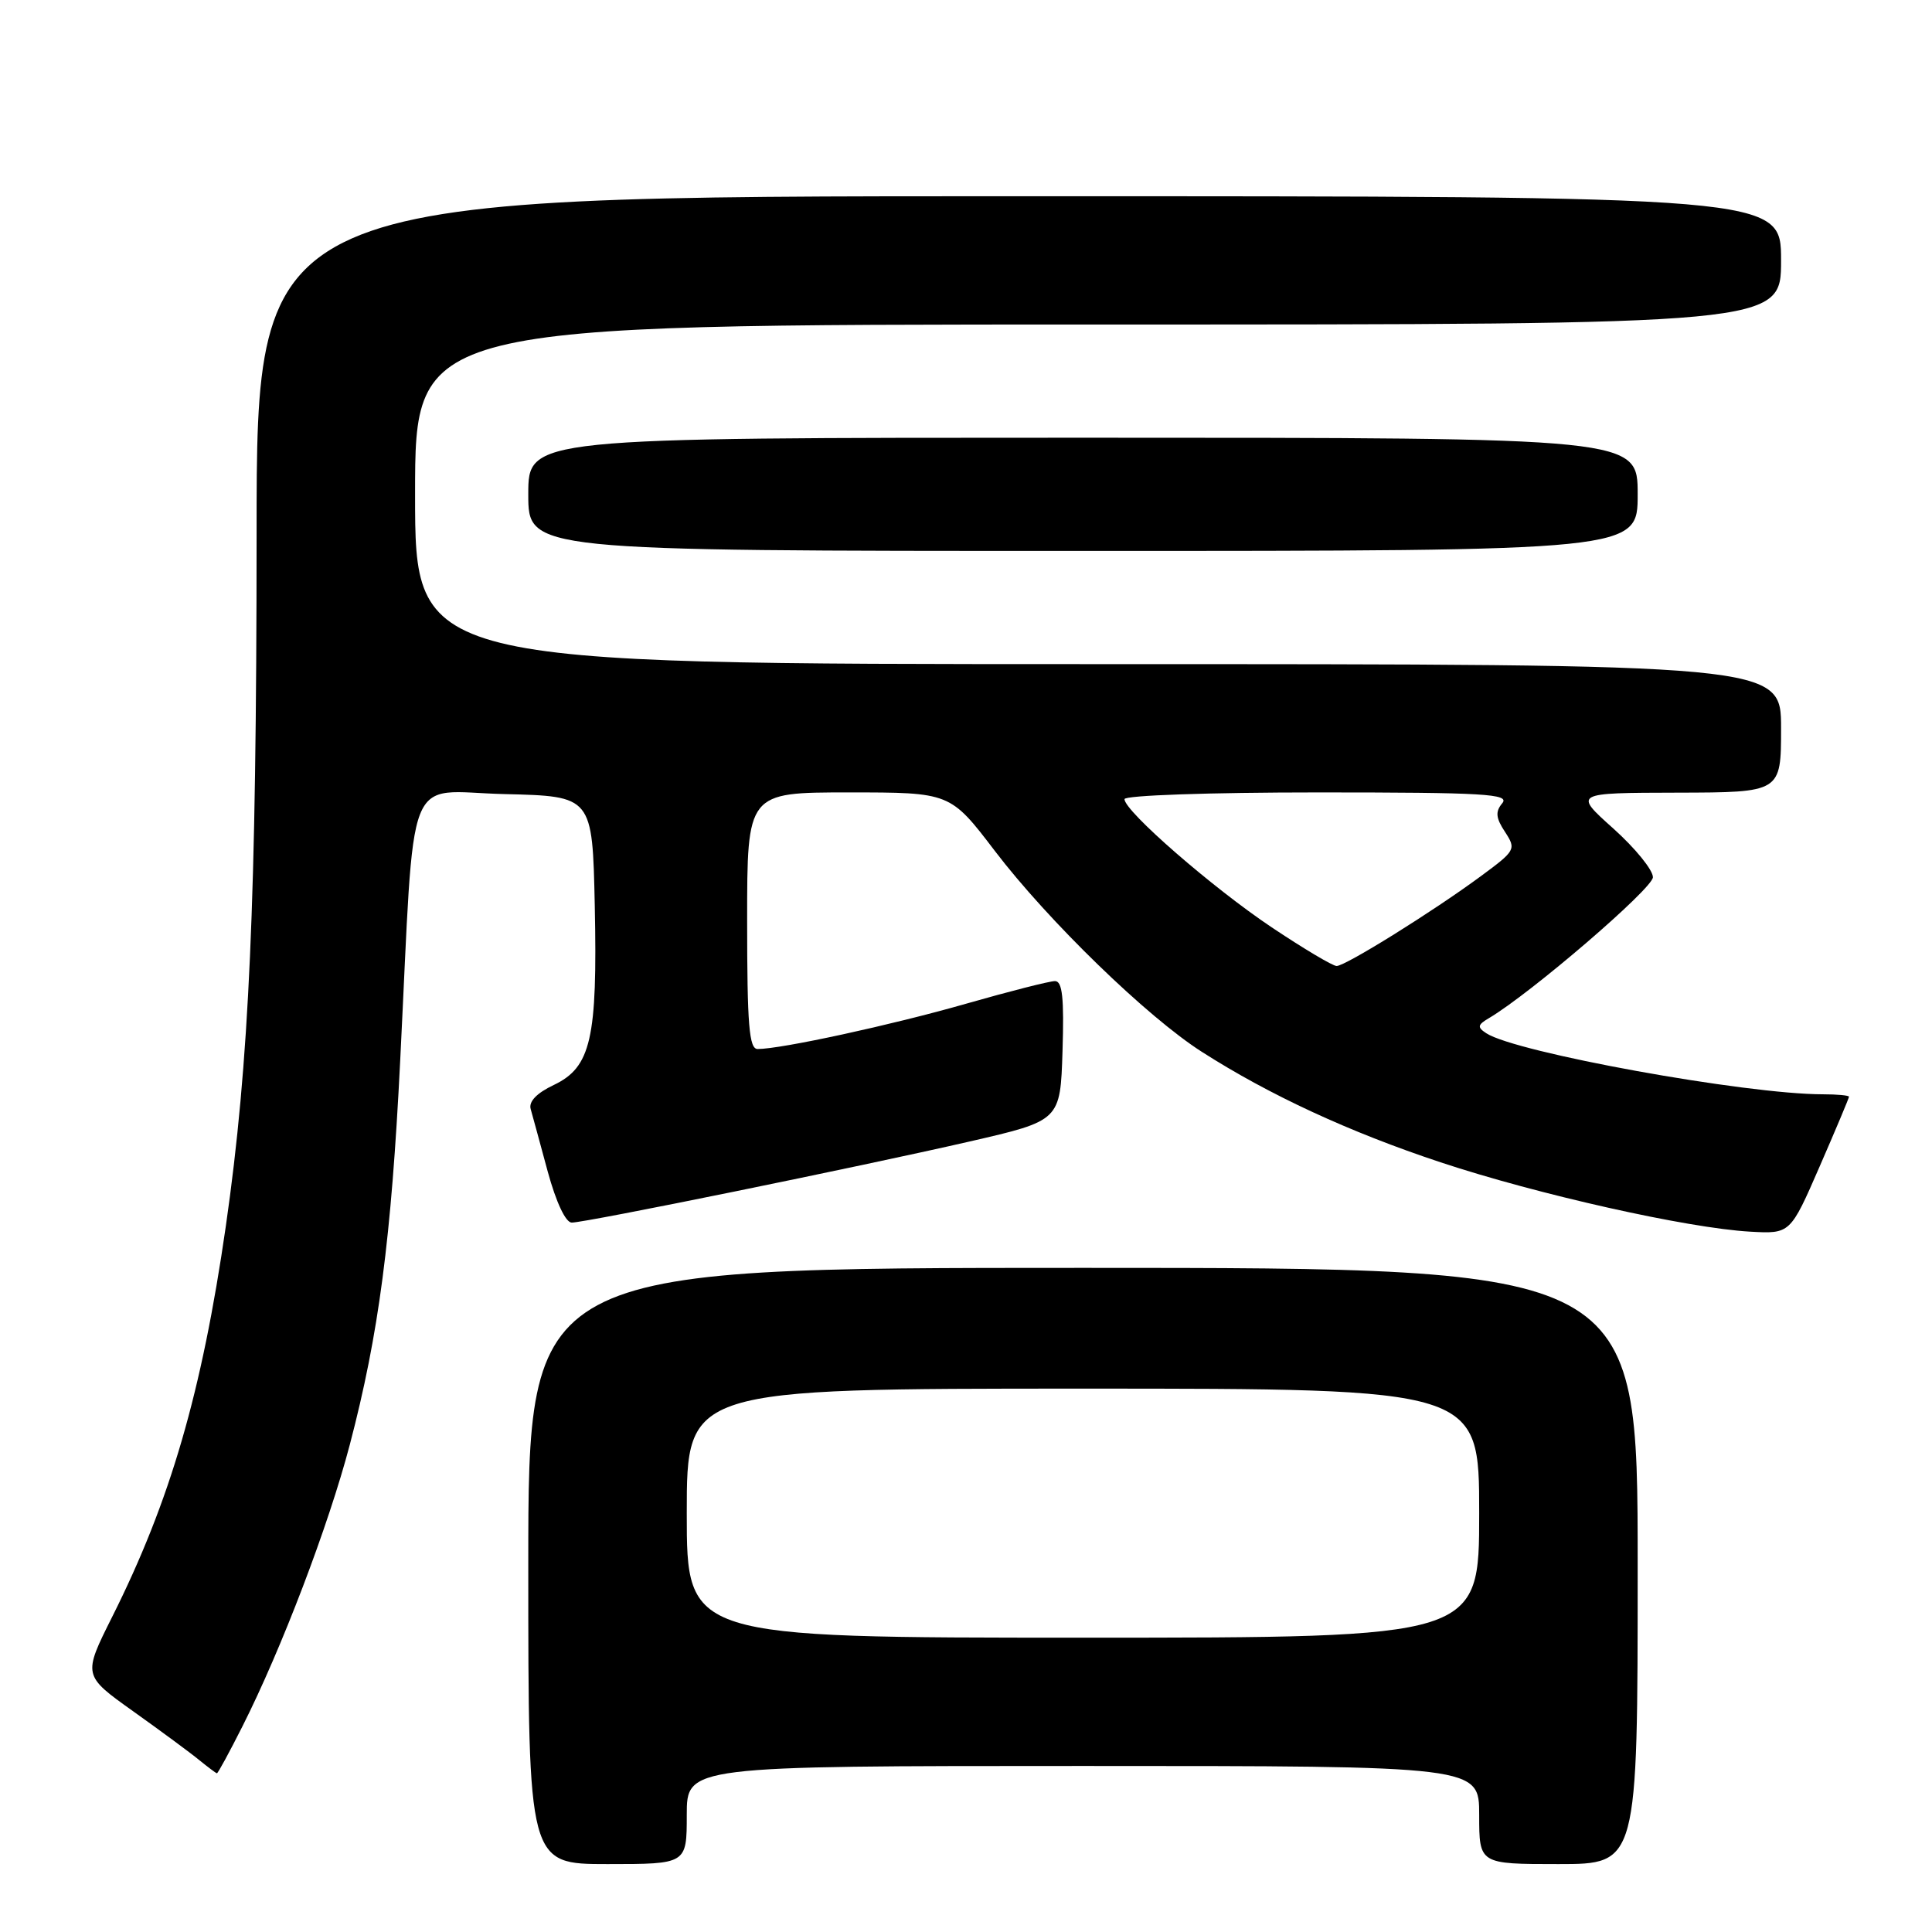 <?xml version="1.0" encoding="UTF-8" standalone="no"?>
<!DOCTYPE svg PUBLIC "-//W3C//DTD SVG 1.1//EN" "http://www.w3.org/Graphics/SVG/1.1/DTD/svg11.dtd" >
<svg xmlns="http://www.w3.org/2000/svg" xmlns:xlink="http://www.w3.org/1999/xlink" version="1.1" viewBox="0 0 256 256">
 <g >
 <path fill="currentColor"
d=" M 91.00 240.50 C 91.00 234.00 91.00 234.00 143.50 234.00 C 196.00 234.00 196.00 234.00 196.00 240.50 C 196.00 247.00 196.00 247.00 206.50 247.00 C 217.00 247.00 217.00 247.00 217.00 207.50 C 217.00 168.00 217.00 168.00 143.50 168.00 C 70.00 168.00 70.00 168.00 70.00 207.50 C 70.00 247.00 70.00 247.00 80.50 247.00 C 91.00 247.00 91.00 247.00 91.00 240.50 Z  M 32.12 228.76 C 37.30 218.50 43.53 202.16 46.35 191.43 C 50.19 176.79 51.85 164.19 53.03 140.50 C 55.01 100.93 53.45 104.90 66.84 105.22 C 78.50 105.50 78.50 105.50 78.81 120.00 C 79.18 137.62 78.31 141.41 73.39 143.76 C 71.11 144.84 70.03 145.97 70.32 146.96 C 70.56 147.81 71.58 151.54 72.58 155.25 C 73.69 159.31 74.95 162.00 75.76 162.00 C 77.61 162.00 113.86 154.61 128.50 151.25 C 140.50 148.49 140.50 148.49 140.79 139.25 C 141.01 132.22 140.77 130.00 139.79 130.00 C 139.08 130.00 133.77 131.35 128.00 133.00 C 118.16 135.82 103.52 139.00 100.39 139.00 C 99.26 139.00 99.00 135.84 99.00 122.00 C 99.00 105.00 99.00 105.00 112.46 105.00 C 125.91 105.00 125.91 105.00 131.82 112.75 C 138.89 122.02 152.00 134.75 159.26 139.38 C 168.22 145.11 178.79 150.00 190.88 154.01 C 203.71 158.27 223.60 162.73 231.88 163.20 C 237.22 163.50 237.22 163.50 241.11 154.57 C 243.25 149.66 245.00 145.50 245.00 145.32 C 245.00 145.15 243.45 145.00 241.55 145.00 C 231.32 145.00 200.85 139.47 196.94 136.91 C 195.72 136.11 195.78 135.80 197.29 134.91 C 202.77 131.68 219.00 117.74 219.02 116.24 C 219.03 115.28 216.67 112.38 213.77 109.78 C 208.50 105.06 208.50 105.06 222.25 105.03 C 236.00 105.00 236.00 105.00 236.00 96.50 C 236.00 88.00 236.00 88.00 145.50 88.00 C 55.00 88.00 55.00 88.00 55.00 65.50 C 55.00 43.00 55.00 43.00 145.50 43.00 C 236.00 43.00 236.00 43.00 236.00 34.50 C 236.00 26.00 236.00 26.00 135.00 26.00 C 34.00 26.00 34.00 26.00 34.00 70.75 C 33.99 119.37 33.03 140.87 29.92 162.50 C 26.74 184.52 22.56 198.89 14.86 214.25 C 10.98 222.00 10.98 222.00 17.64 226.75 C 21.30 229.36 25.25 232.27 26.40 233.22 C 27.56 234.16 28.61 234.95 28.74 234.97 C 28.87 234.99 30.39 232.19 32.12 228.76 Z  M 217.00 65.50 C 217.00 58.00 217.00 58.00 143.50 58.00 C 70.00 58.00 70.00 58.00 70.00 65.50 C 70.00 73.00 70.00 73.00 143.50 73.00 C 217.00 73.00 217.00 73.00 217.00 65.50 Z  M 91.00 200.50 C 91.00 184.00 91.00 184.00 143.50 184.00 C 196.00 184.00 196.00 184.00 196.00 200.50 C 196.00 217.00 196.00 217.00 143.50 217.00 C 91.00 217.00 91.00 217.00 91.00 200.50 Z  M 168.51 122.88 C 160.64 117.61 149.00 107.48 149.00 105.89 C 149.00 105.39 160.27 105.00 174.62 105.00 C 196.75 105.00 200.08 105.20 199.06 106.43 C 198.12 107.55 198.20 108.38 199.42 110.23 C 200.92 112.53 200.83 112.70 196.23 116.09 C 189.89 120.77 178.28 128.00 177.11 128.00 C 176.59 128.00 172.72 125.69 168.51 122.88 Z "/>
</g>
</svg>